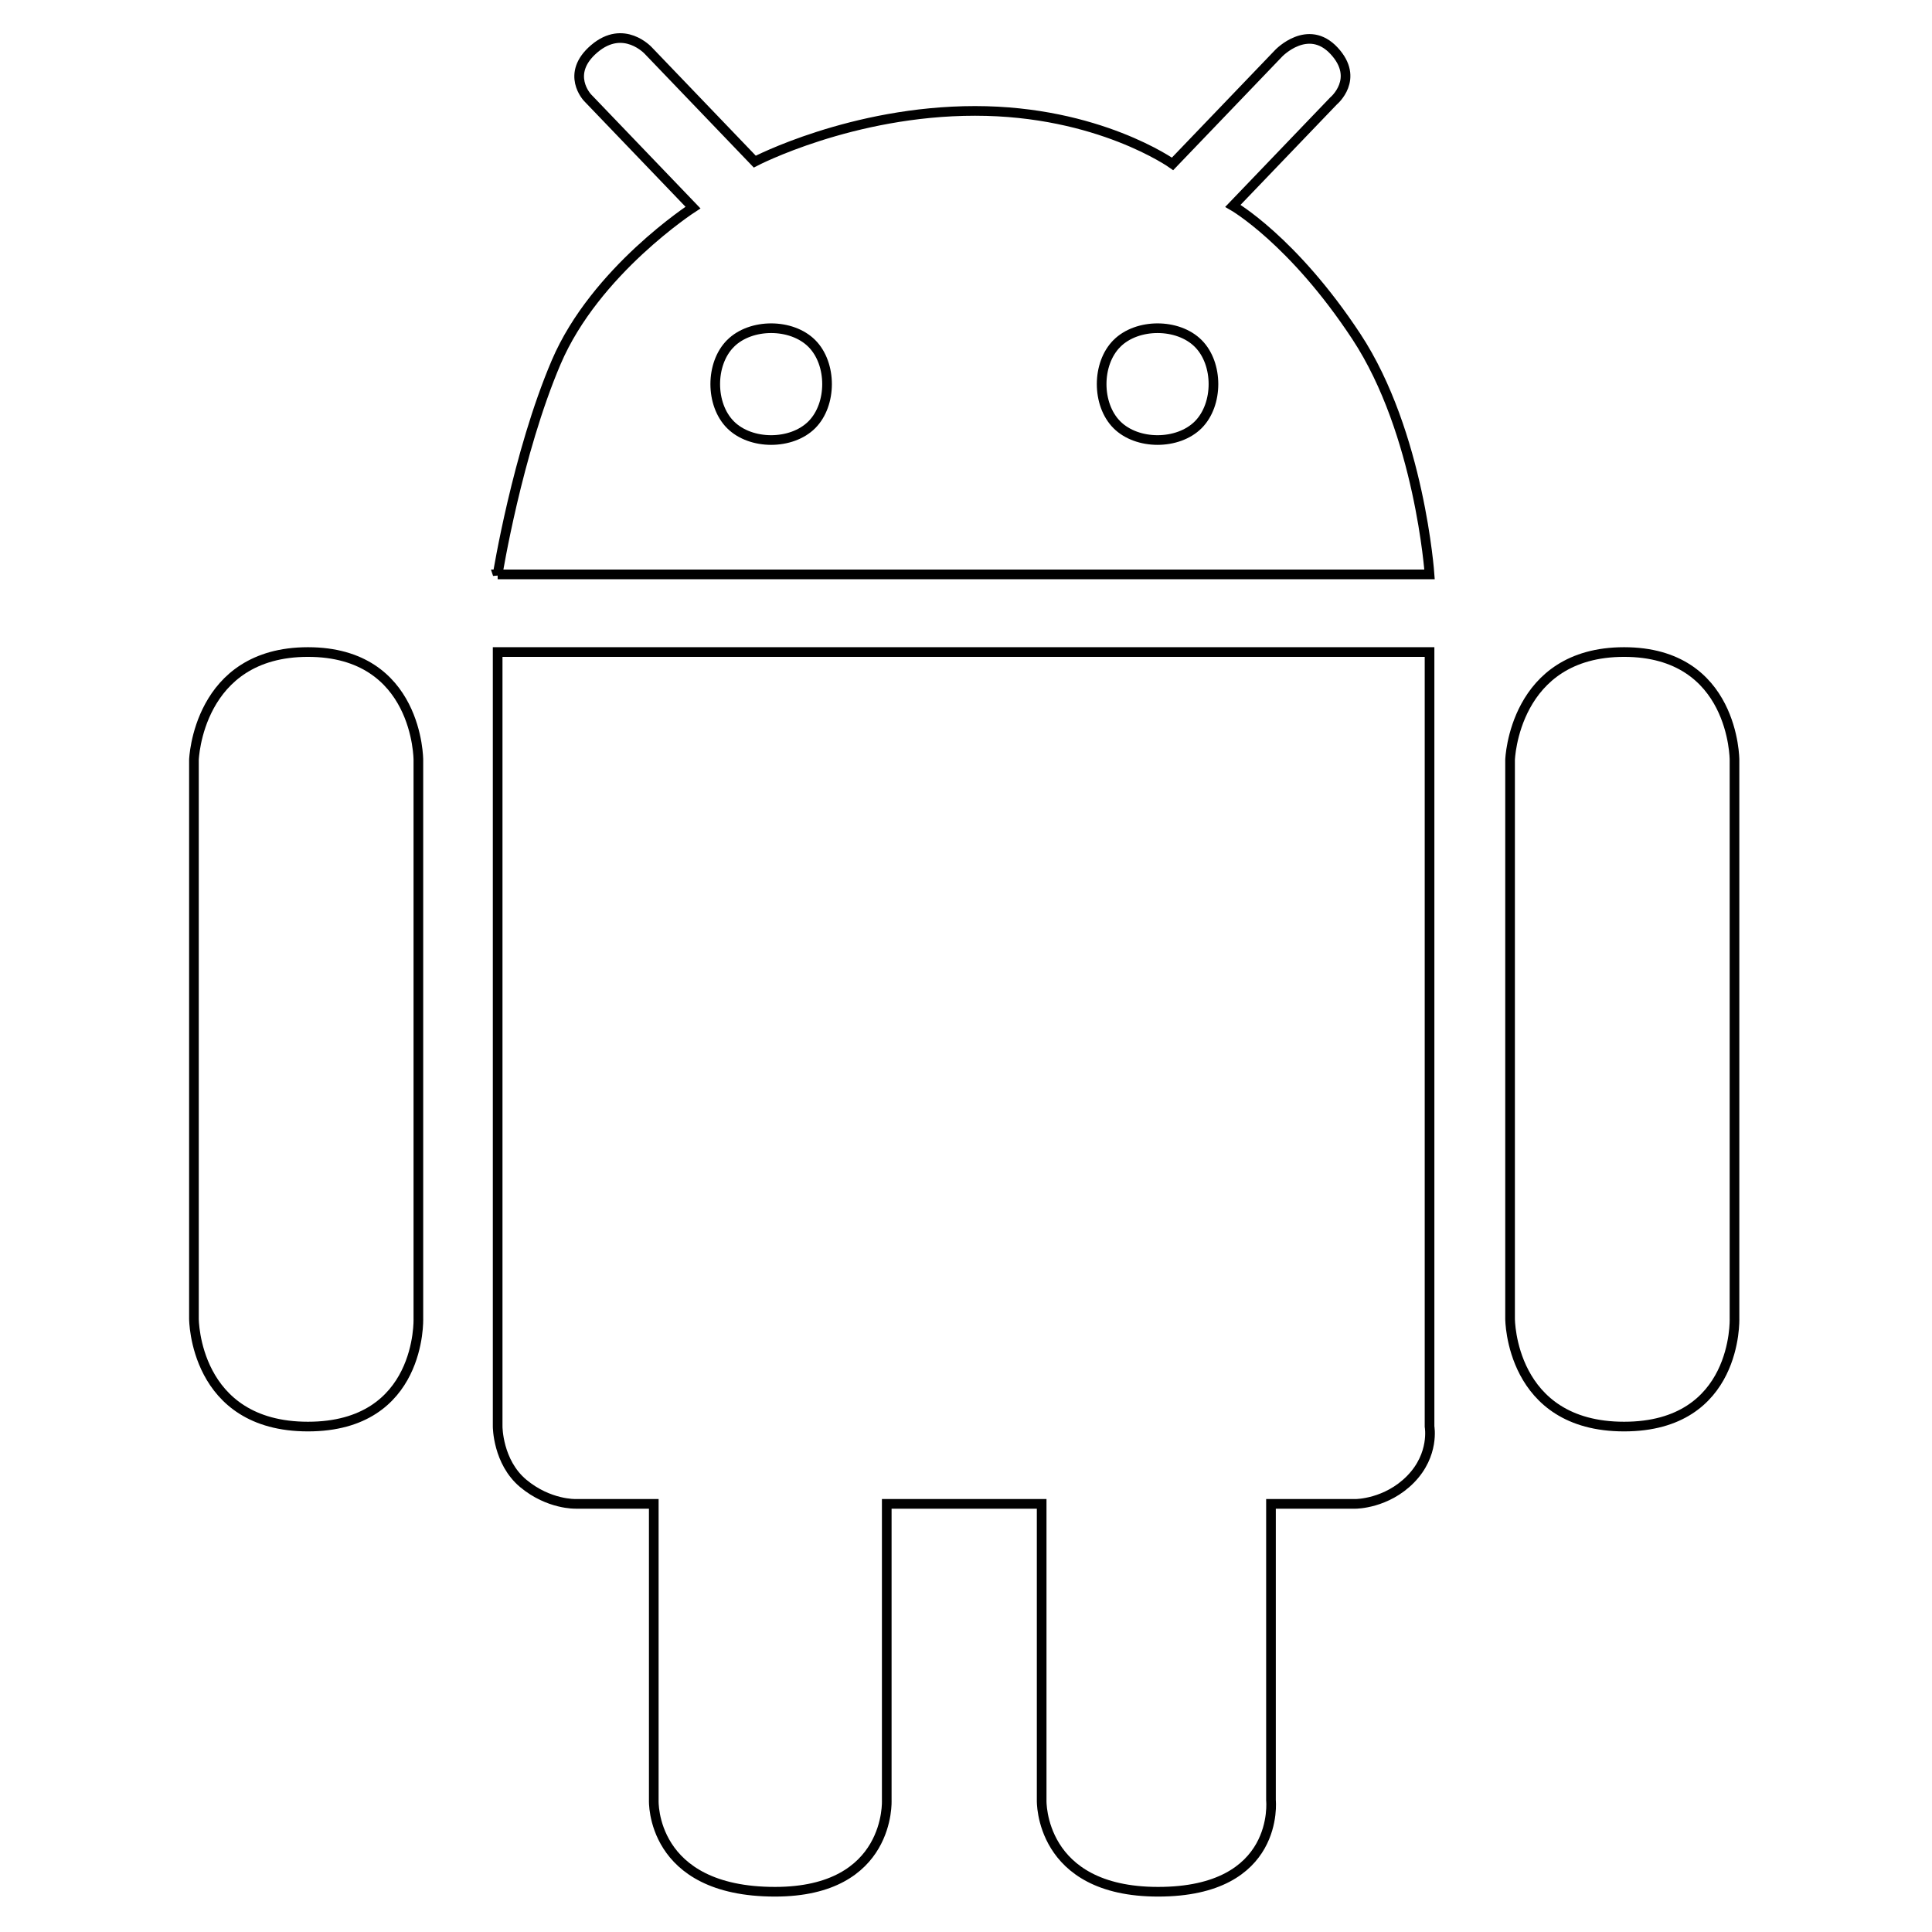 <?xml version="1.0" encoding="UTF-8" standalone="no"?>
<svg
   xmlns:dc="http://purl.org/dc/elements/1.1/"
   xmlns:cc="http://creativecommons.org/ns#"
   xmlns:rdf="http://www.w3.org/1999/02/22-rdf-syntax-ns#"
   xmlns:svg="http://www.w3.org/2000/svg"
   xmlns="http://www.w3.org/2000/svg"
   id="svg3466"
   version="1.1"
   viewBox="0 0 105.833 105.833"
   height="400"
   width="400">
  <defs
     id="defs3460" />
  <g
     transform="translate(0,-191.167)"
     id="layer1">
    <path
       id="path4088"
       d="m 61.183,209.981 c 1.114,-1.113 3.341,-1.113 4.454,-1.3e-4 1.113,1.113 1.113,3.341 -1.32e-4,4.455 -1.114,1.114 -3.341,1.114 -4.454,-1.3e-4 -1.114,-1.114 -1.114,-3.341 10e-7,-4.454 z"
       style="fill:none;stroke:#000000;stroke-width:0.529;stroke-linecap:butt;stroke-linejoin:miter;stroke-miterlimit:4;stroke-dasharray:none;stroke-opacity:1" />
    <path
       transform="translate(-21.167)"
       style="fill:none;stroke:#000000;stroke-width:0.529;stroke-linecap:butt;stroke-linejoin:miter;stroke-miterlimit:4;stroke-dasharray:none;stroke-opacity:1"
       d="m 61.183,209.981 c 1.114,-1.113 3.341,-1.113 4.454,-1.3e-4 1.113,1.113 1.113,3.341 -1.32e-4,4.455 -1.114,1.114 -3.341,1.114 -4.454,-1.3e-4 -1.114,-1.114 -1.114,-3.341 10e-7,-4.454 z"
       id="path4092" />
    <path
       id="path4110"
       d="m 82.72,232.791 c 0,0 0.198,-5.906 6.246,-5.906 6.048,0 6.048,5.906 6.048,5.906 v 30.616 c 0,0 0.198,5.906 -6.048,5.906 -6.246,0 -6.246,-5.906 -6.246,-5.906 z"
       style="fill:none;stroke:#000000;stroke-width:0.529;stroke-linecap:butt;stroke-linejoin:miter;stroke-miterlimit:4;stroke-dasharray:none;stroke-opacity:1" />
    <path
       style="fill:none;stroke:#000000;stroke-width:0.529;stroke-linecap:butt;stroke-linejoin:miter;stroke-miterlimit:4;stroke-dasharray:none;stroke-opacity:1"
       d="m 10.624,232.791 c 0,0 0.198,-5.906 6.246,-5.906 6.048,0 6.048,5.906 6.048,5.906 v 30.616 c 0,0 0.198,5.906 -6.048,5.906 -6.246,0 -6.246,-5.906 -6.246,-5.906 z"
       id="path4112" />
    <path
       style="fill:none;stroke:#000000;stroke-width:0.529;stroke-linecap:butt;stroke-linejoin:miter;stroke-miterlimit:4;stroke-dasharray:none;stroke-opacity:1"
       d="M 37.374,10.457 32.565,5.444 c 0,0 -1.435,-1.24 0.002,-2.743 1.437,-1.503 2.925,0.049 2.925,0.049 l 5.397,5.626"
       id="path4086" />
    <path
       id="path4083"
       d="m 68.324,10.457 4.81,-5.014 c 0,0 1.435,-1.24 -0.002,-2.743 -1.437,-1.503 -2.925,0.049 -2.925,0.049 l -5.397,5.626"
       style="fill:none;stroke:#000000;stroke-width:0.529;stroke-linecap:butt;stroke-linejoin:miter;stroke-miterlimit:4;stroke-dasharray:none;stroke-opacity:1" />
    <path
       id="path4081"
       d="m 27.261,31.466 h 51.048 c 0,0 0.073,-25.391 -25.488,-25.391 -25.561,0 -25.561,25.391 -25.561,25.391 z"
       style="fill:none;stroke:#000000;stroke-width:0.529;stroke-linecap:butt;stroke-linejoin:miter;stroke-miterlimit:4;stroke-dasharray:none;stroke-opacity:1" />
    <path
       id="path4132"
       d="m 27.261,226.885 h 51.048 v 42.428 c 0,0 0.285,1.53 -1.037,2.882 -1.323,1.352 -3.005,1.352 -3.005,1.352 h -4.644 v 16.237 c 0,0 0.526,5.011 -6.184,5.011 -6.528,0 -6.378,-5.011 -6.378,-5.011 v -16.237 h -8.486 v 16.237 c 0,0 0.25,5.011 -6.121,5.011 -6.85,0 -6.641,-5.011 -6.641,-5.011 v -16.237 h -4.276 c 0,0 -1.47,0.05 -2.873,-1.119 -1.403,-1.169 -1.403,-3.115 -1.403,-3.115 z"
       style="fill:none;stroke:#000000;stroke-width:0.529;stroke-linecap:butt;stroke-linejoin:miter;stroke-miterlimit:4;stroke-dasharray:none;stroke-opacity:1" />
    <path
       id="path4138"
       d="m 27.261,222.632 h 51.048 c 0,0 -0.535,-7.751 -4.009,-13.029 -3.475,-5.279 -6.762,-7.16 -6.762,-7.16 l 5.51,-5.744 c 0,0 1.463,-1.207 0.033,-2.748 -1.431,-1.54 -3.03,0.127 -3.03,0.127 l -5.819,6.066 c 0,0 -4.063,-2.902 -10.82,-2.902 -6.756,0 -12.066,2.778 -12.066,2.778 l -5.829,-6.077 c 0,0 -1.347,-1.483 -2.964,-0.106 -1.617,1.377 -0.366,2.682 -0.366,2.682 l 5.774,6.019 c 0,0 -5.355,3.458 -7.493,8.469 -2.138,5.011 -3.207,11.626 -3.207,11.626 z"
       style="fill:none;stroke:#000000;stroke-width:0.529;stroke-linecap:butt;stroke-linejoin:miter;stroke-miterlimit:4;stroke-dasharray:none;stroke-opacity:1" />
  </g>
</svg>
